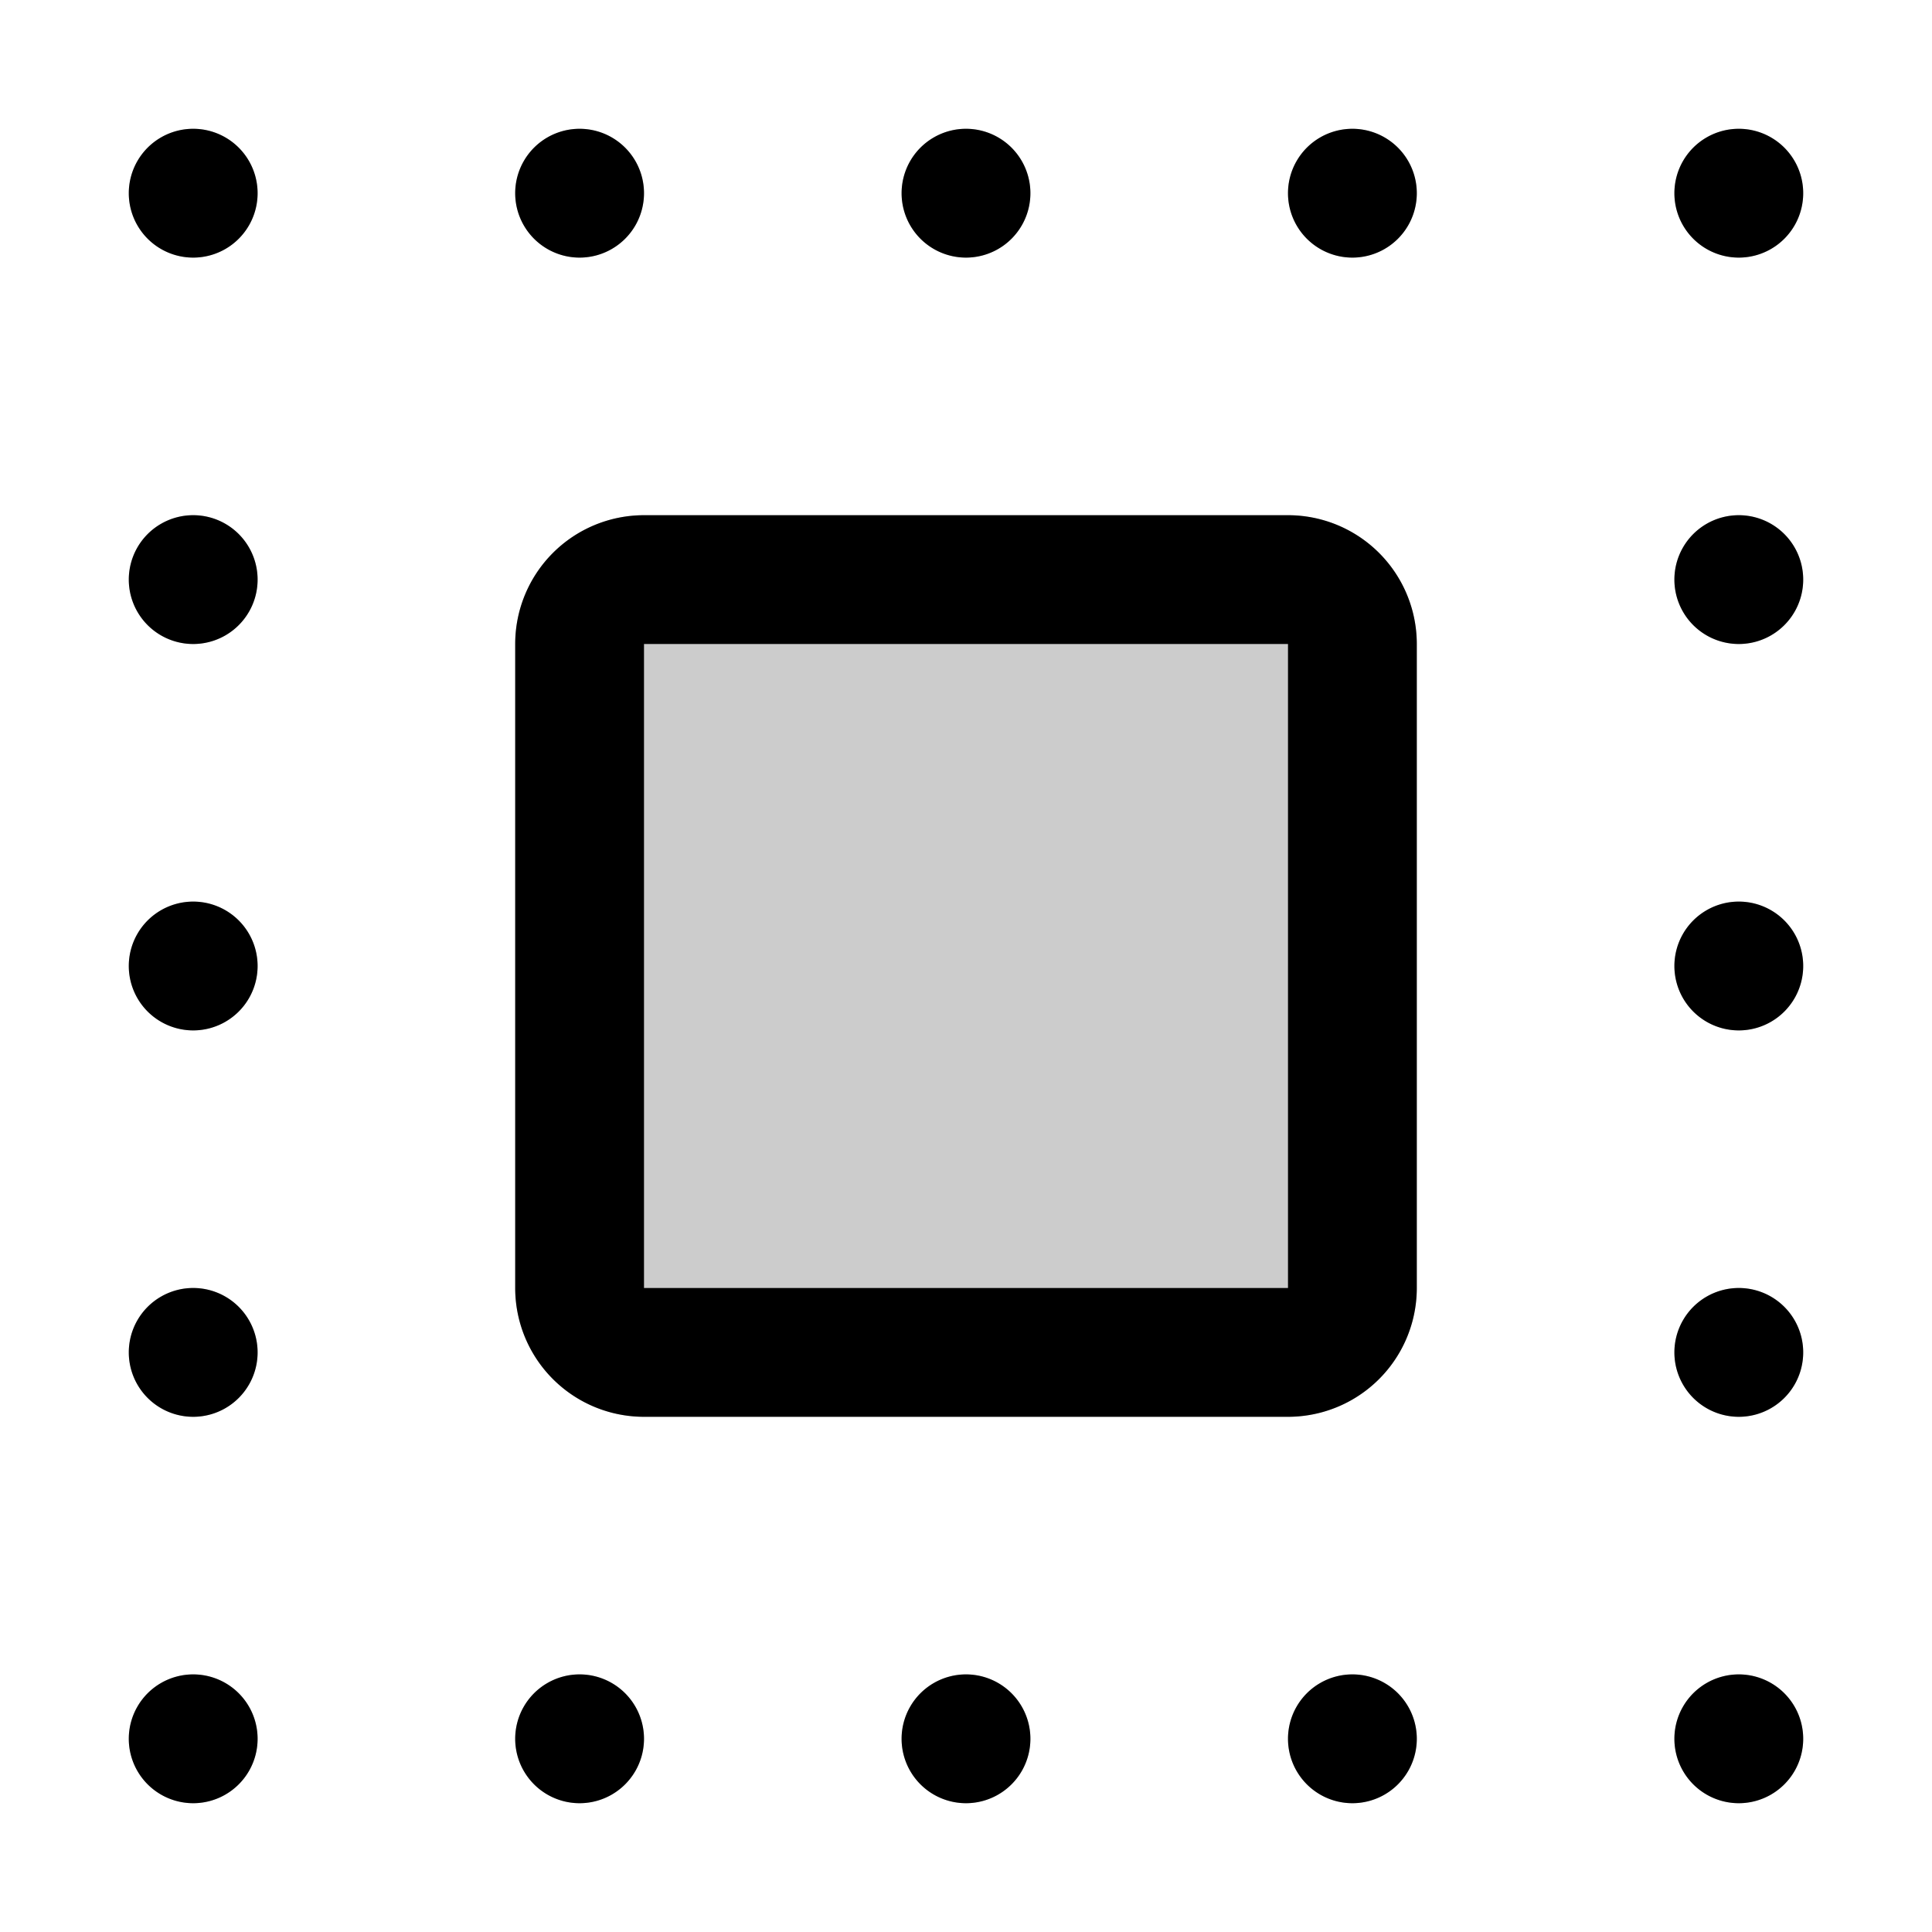 <svg width="15" height="15" fill="none" xmlns="http://www.w3.org/2000/svg">
  <path
    fill-rule="evenodd"
    clip-rule="evenodd"
    d="M2 1.5a.5.5 0 11-1 0 .5.5 0 011 0zM4 5a1 1 0 011-1h5a1 1 0 011 1v5a1 1 0 01-1 1H5a1 1 0 01-1-1V5zm.5-3a.5.5 0 100-1 .5.5 0 000 1zM8 1.5a.5.5 0 11-1 0 .5.5 0 011 0zm2.5.5a.5.5 0 100-1 .5.5 0 000 1zm3.5-.5a.5.5 0 11-1 0 .5.5 0 011 0zM1.5 14a.5.5 0 100-1 .5.5 0 000 1zm.5-3.5a.5.5 0 11-1 0 .5.5 0 011 0zM1.5 8a.5.5 0 100-1 .5.5 0 000 1zM2 4.5a.5.5 0 11-1 0 .5.5 0 011 0zM13.5 11a.5.5 0 100-1 .5.5 0 000 1zm.5-3.5a.5.5 0 11-1 0 .5.5 0 011 0zM13.5 5a.5.5 0 100-1 .5.5 0 000 1zM5 13.5a.5.5 0 11-1 0 .5.5 0 011 0zm2.5.5a.5.5 0 100-1 .5.5 0 000 1zm3.5-.5a.5.5 0 11-1 0 .5.5 0 011 0zm2.5.5a.5.5 0 100-1 .5.5 0 000 1z"
    fill="currentColor"
    opacity=".2"
  />
  <path
    fill-rule="evenodd"
    clip-rule="evenodd"
    d="M2 1.5a.5.5 0 11-1 0 .5.5 0 011 0zM5 4a1 1 0 00-1 1v5a1 1 0 001 1h5a1 1 0 001-1V5a1 1 0 00-1-1H5zm-.5-2a.5.5 0 100-1 .5.5 0 000 1zM8 1.5a.5.5 0 11-1 0 .5.5 0 011 0zm2.5.5a.5.5 0 100-1 .5.5 0 000 1zm3.5-.5a.5.5 0 11-1 0 .5.5 0 011 0zM1.5 14a.5.5 0 100-1 .5.5 0 000 1zm.5-3.5a.5.5 0 11-1 0 .5.5 0 011 0zM1.5 8a.5.5 0 100-1 .5.5 0 000 1zM2 4.5a.5.5 0 11-1 0 .5.5 0 011 0zM13.5 11a.5.5 0 100-1 .5.5 0 000 1zm.5-3.5a.5.5 0 11-1 0 .5.5 0 011 0zM13.5 5a.5.5 0 100-1 .5.5 0 000 1zM5 13.5a.5.5 0 11-1 0 .5.5 0 011 0zm2.5.5a.5.5 0 100-1 .5.5 0 000 1zm3.5-.5a.5.5 0 11-1 0 .5.5 0 011 0zm2.5.5a.5.5 0 100-1 .5.5 0 000 1zM5 5v5h5V5H5z"
    fill="currentColor"
  />
</svg>
